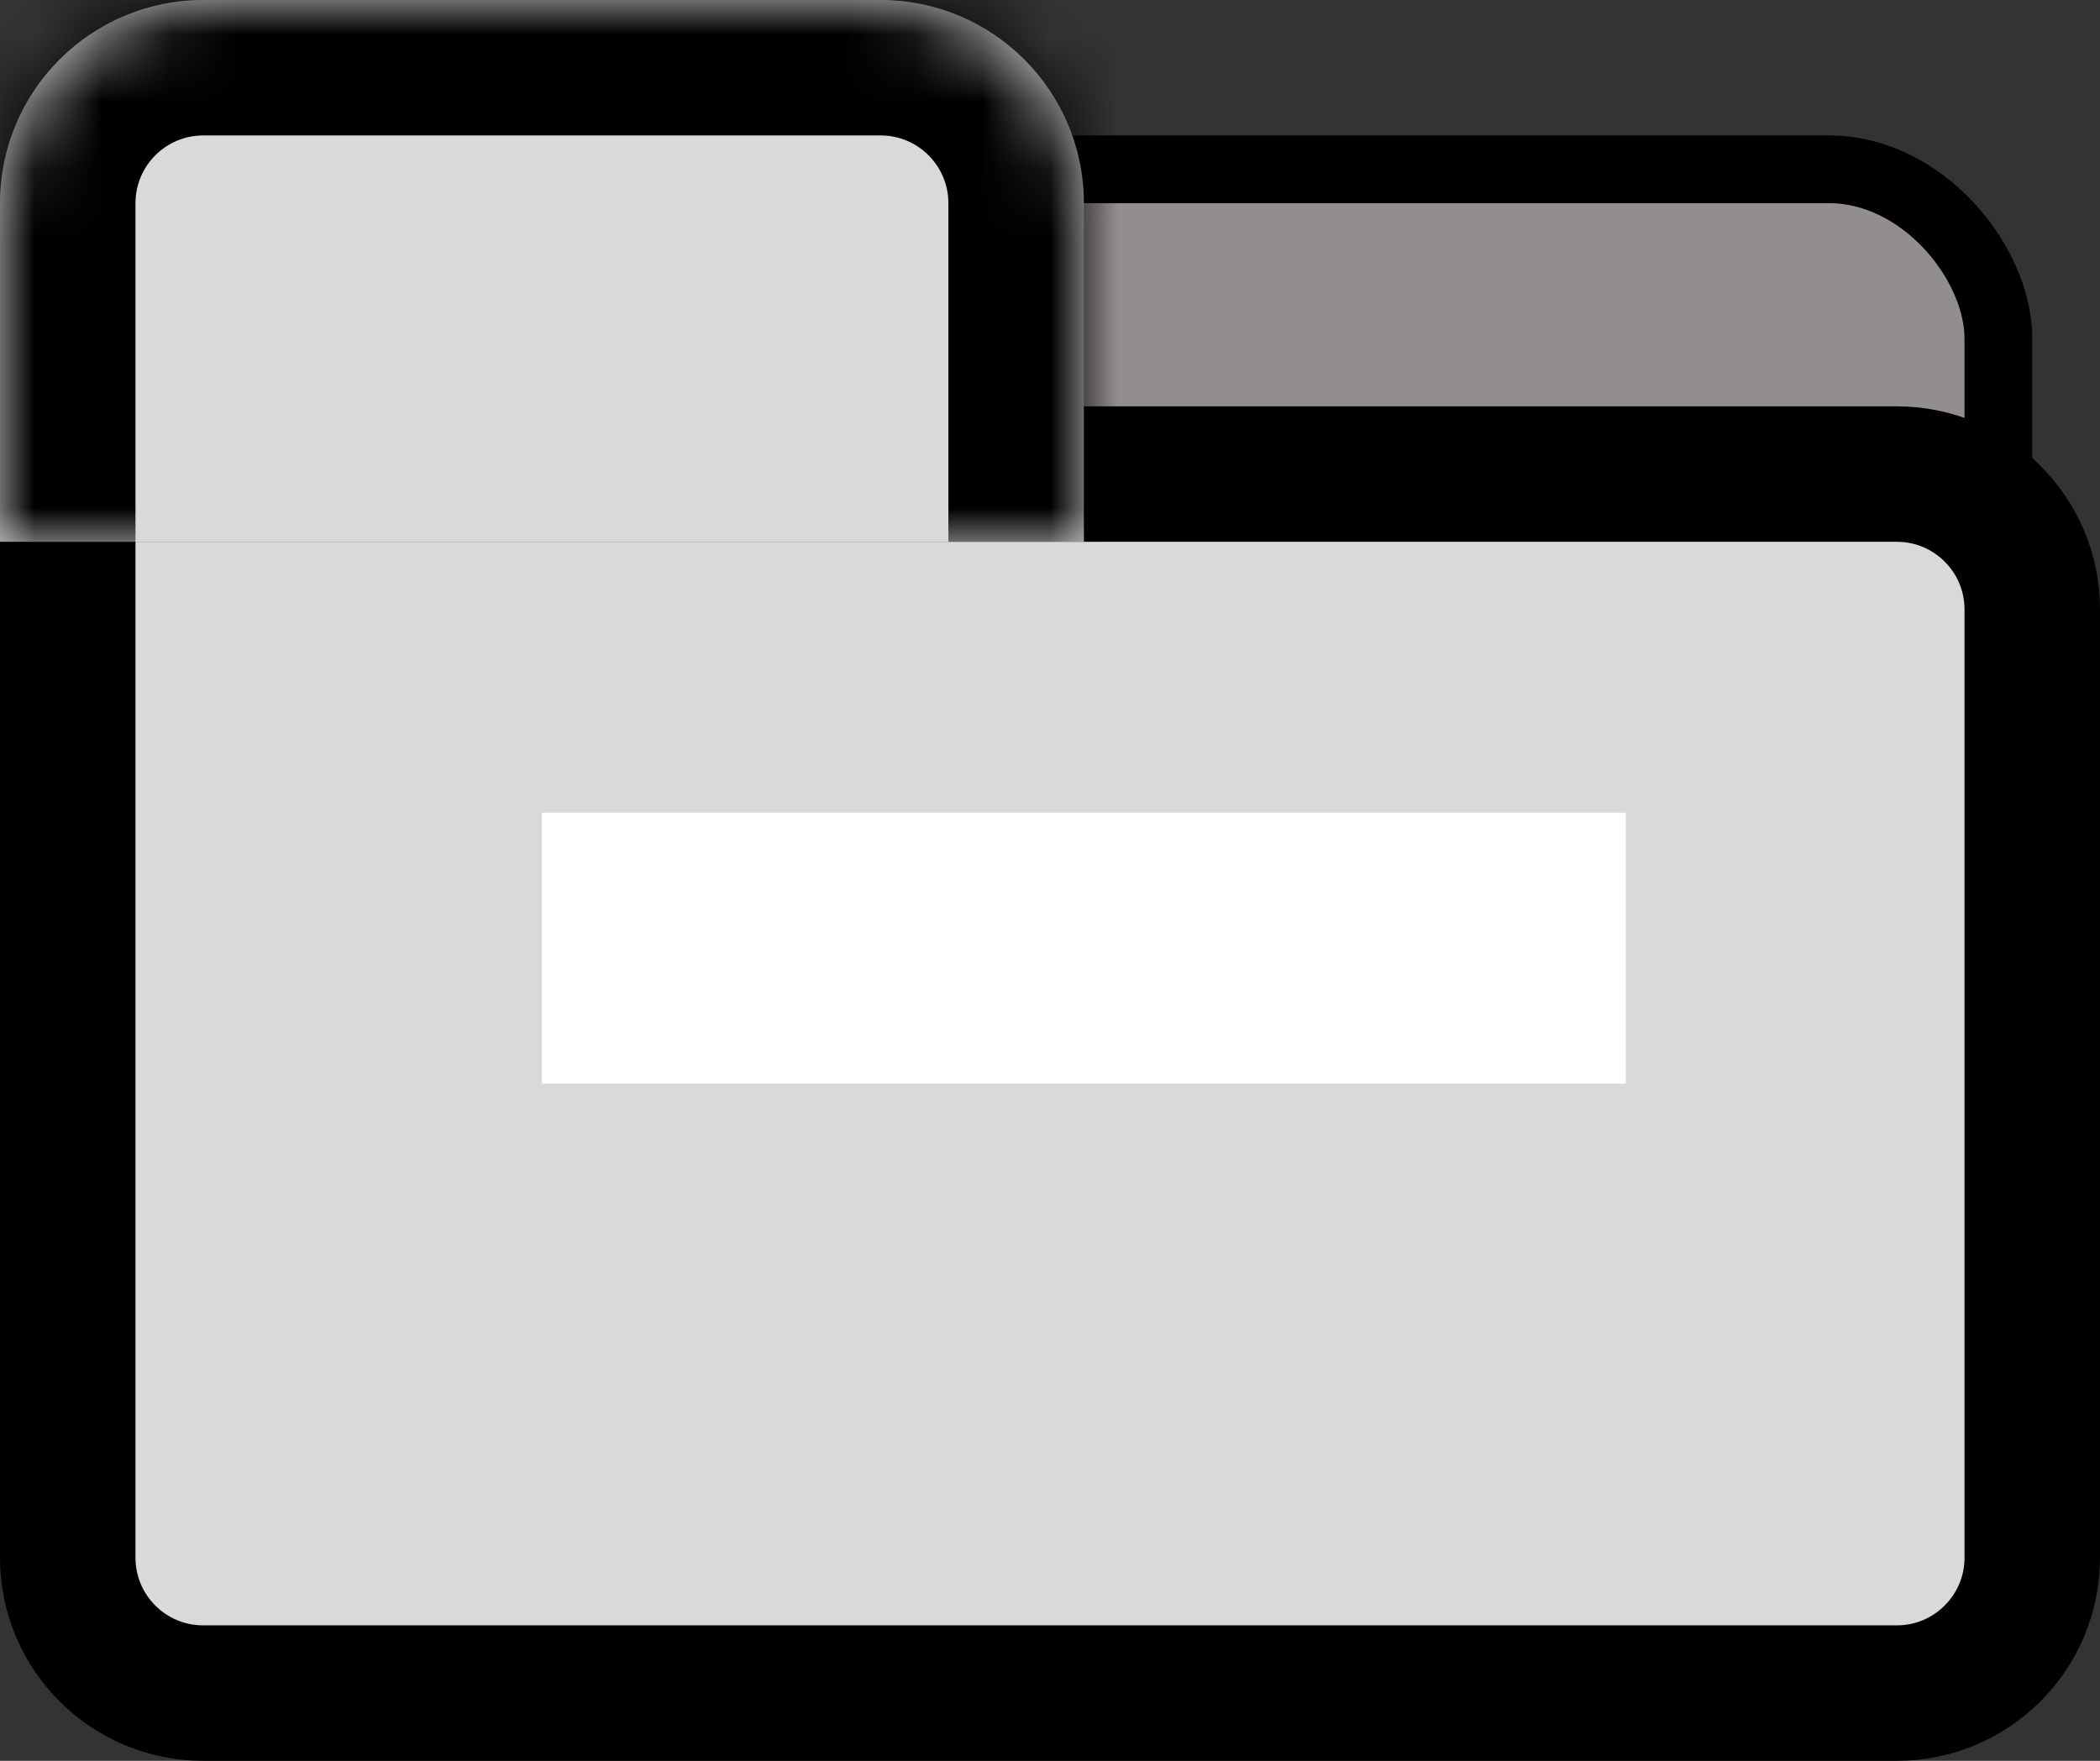 <svg width="31" height="26" viewBox="0 0 31 26" fill="none" xmlns="http://www.w3.org/2000/svg">
<rect x="0" y="0" width="31" height="26" fill="#333333" stroke="none"/>
<rect x="2.5" y="2.5" width="27" height="19" rx="2.5" fill="#938E8E" stroke="black" stroke-linejoin="round"/>
<path d="M1 7H28C29.105 7 30 7.895 30 9V23C30 24.105 29.105 25 28 25H3C1.895 25 1 24.105 1 23V7Z" fill="#D9D9D9" stroke="black" stroke-width="2" stroke-linejoin="round"/>
<mask id="path-3-inside-1_601_37" fill="white">
<path d="M0 3C0 1.343 1.343 0 3 0H13C14.657 0 16 1.343 16 3V8H0V3Z"/>
</mask>
<path d="M0 3C0 1.343 1.343 0 3 0H13C14.657 0 16 1.343 16 3V8H0V3Z" fill="#D9D9D9"/>
<path d="M-2 3C-2 0.239 0.239 -2 3 -2H13C15.761 -2 18 0.239 18 3H14C14 2.448 13.552 2 13 2H3C2.448 2 2 2.448 2 3H-2ZM16 8H0H16ZM-2 8V3C-2 0.239 0.239 -2 3 -2V2C2.448 2 2 2.448 2 3V8H-2ZM13 -2C15.761 -2 18 0.239 18 3V8H14V3C14 2.448 13.552 2 13 2V-2Z" fill="black" mask="url(#path-3-inside-1_601_37)"/>
<rect width="16" height="4" transform="matrix(1 0 0 -1 8 16)" fill="white"/>
</svg>
